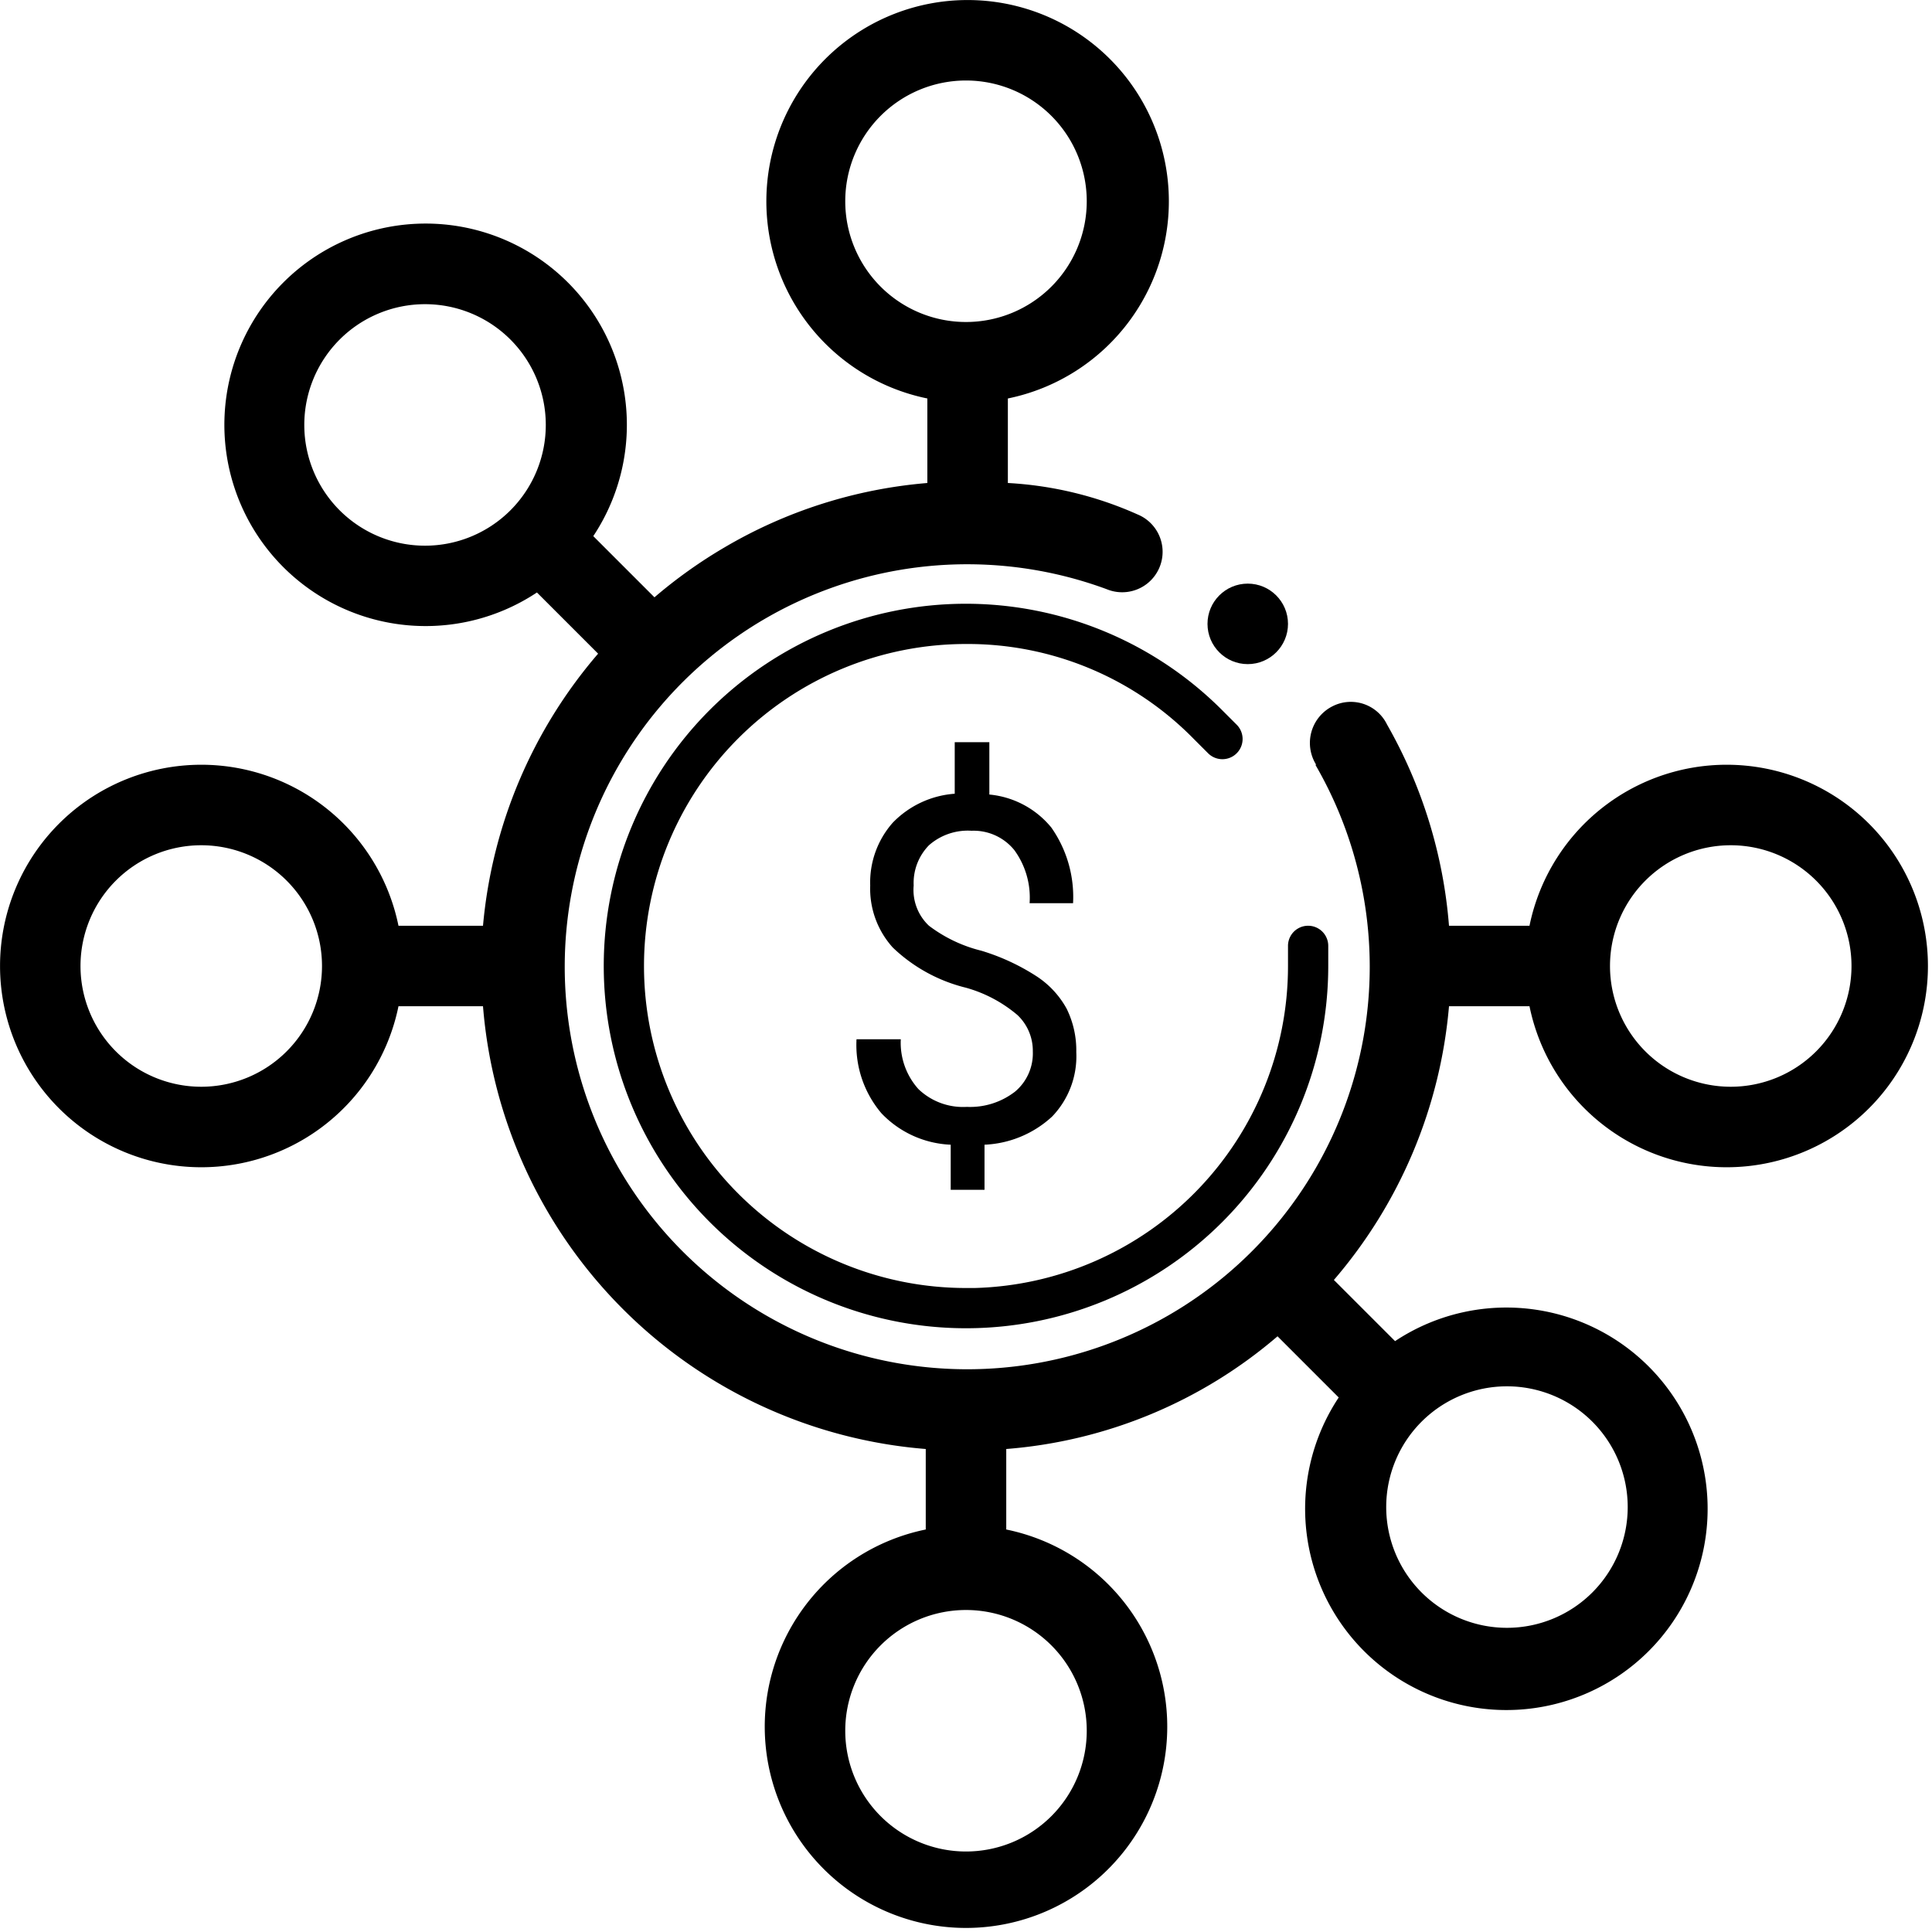 <svg xmlns="http://www.w3.org/2000/svg" viewBox="0 0 24 24"><defs><style>.cls-1{fill:none;}</style></defs><title>_1</title><g id="Слой_2" data-name="Слой 2"><g id="Слой_1-2" data-name="Слой 1"><g id="Слой_2-2" data-name="Слой 2"><g id="Слой_1-2-2" data-name="Слой 1-2"><g id="Слой_2-2-2" data-name="Слой 2-2"><g id="Слой_1-2-2-2" data-name="Слой 1-2-2"><rect id="_bg_" data-name=" bg " class="cls-1" width="24" height="24"/><path d="M12.23,14.78v-.56a1.32,1.32,0,0,0,.84-.35,1.08,1.08,0,0,0,.3-.8,1.17,1.17,0,0,0-.12-.54,1.13,1.13,0,0,0-.37-.4,2.69,2.69,0,0,0-.69-.32,1.78,1.78,0,0,1-.65-.31.61.61,0,0,1-.19-.5.67.67,0,0,1,.19-.5.73.73,0,0,1,.53-.18.65.65,0,0,1,.53.24,1,1,0,0,1,.19.66h.54a1.5,1.5,0,0,0-.27-.94,1.13,1.13,0,0,0-.77-.41V9.22h-.43v.64a1.19,1.19,0,0,0-.77.36,1.12,1.12,0,0,0-.28.78,1.09,1.09,0,0,0,.28.77,2,2,0,0,0,.91.5,1.69,1.69,0,0,1,.64.34.61.61,0,0,1,.19.45.62.62,0,0,1-.22.5.91.91,0,0,1-.6.19.8.8,0,0,1-.6-.22.86.86,0,0,1-.22-.62h-.55a1.31,1.31,0,0,0,.31.92,1.26,1.26,0,0,0,.86.39v.56Z"/><path d="M16,12a4,4,0,0,1-3.89,4H12a4,4,0,0,1,0-8,3.93,3.93,0,0,1,2.83,1.18l.18.18A.25.25,0,0,0,15.36,9l-.18-.18A4.5,4.5,0,0,0,12,7.5h0A4.5,4.5,0,1,0,16.5,12v-.25a.25.25,0,0,0-.5,0Z"/><circle cx="15.5" cy="7.75" r="0.5"/><path d="M16.34,9.5a5,5,0,1,1-2.59-2.18h0a.5.5,0,0,0,.38-.93h0A4.54,4.54,0,0,0,12.52,6V4.95a2.5,2.5,0,1,0-1,0V6A5.93,5.93,0,0,0,9,6.8a6,6,0,0,0-.87.62l-.76-.76a2.5,2.5,0,1,0-.7.7l.76.76A6,6,0,0,0,6,11.5H4.95a2.5,2.5,0,1,0,0,1H6A6,6,0,0,0,11.5,18v1a2.5,2.5,0,1,0,1,0V18a5.88,5.88,0,0,0,3.37-1.4l.76.76a2.5,2.5,0,1,0,.7-.7l-.76-.76A6,6,0,0,0,18,12.5h1a2.5,2.5,0,1,0,0-1H18A6,6,0,0,0,17.23,9a.5.5,0,0,0-.67-.23.51.51,0,0,0-.21.73Zm-5.84-7A1.5,1.5,0,1,1,12,4,1.5,1.5,0,0,1,10.5,2.5ZM4.22,6.34a1.5,1.5,0,1,1,2.12,0h0A1.5,1.5,0,0,1,4.22,6.34ZM2.5,13.5A1.5,1.5,0,1,1,4,12,1.5,1.5,0,0,1,2.5,13.5Zm11,8A1.5,1.5,0,1,1,12,20,1.5,1.5,0,0,1,13.5,21.5Zm6.28-3.84a1.5,1.5,0,1,1-2.12,0h0A1.5,1.5,0,0,1,19.78,17.66ZM21.5,13.5A1.5,1.5,0,1,1,23,12,1.5,1.5,0,0,1,21.5,13.5Z"/></g></g></g></g></g></g></svg>
